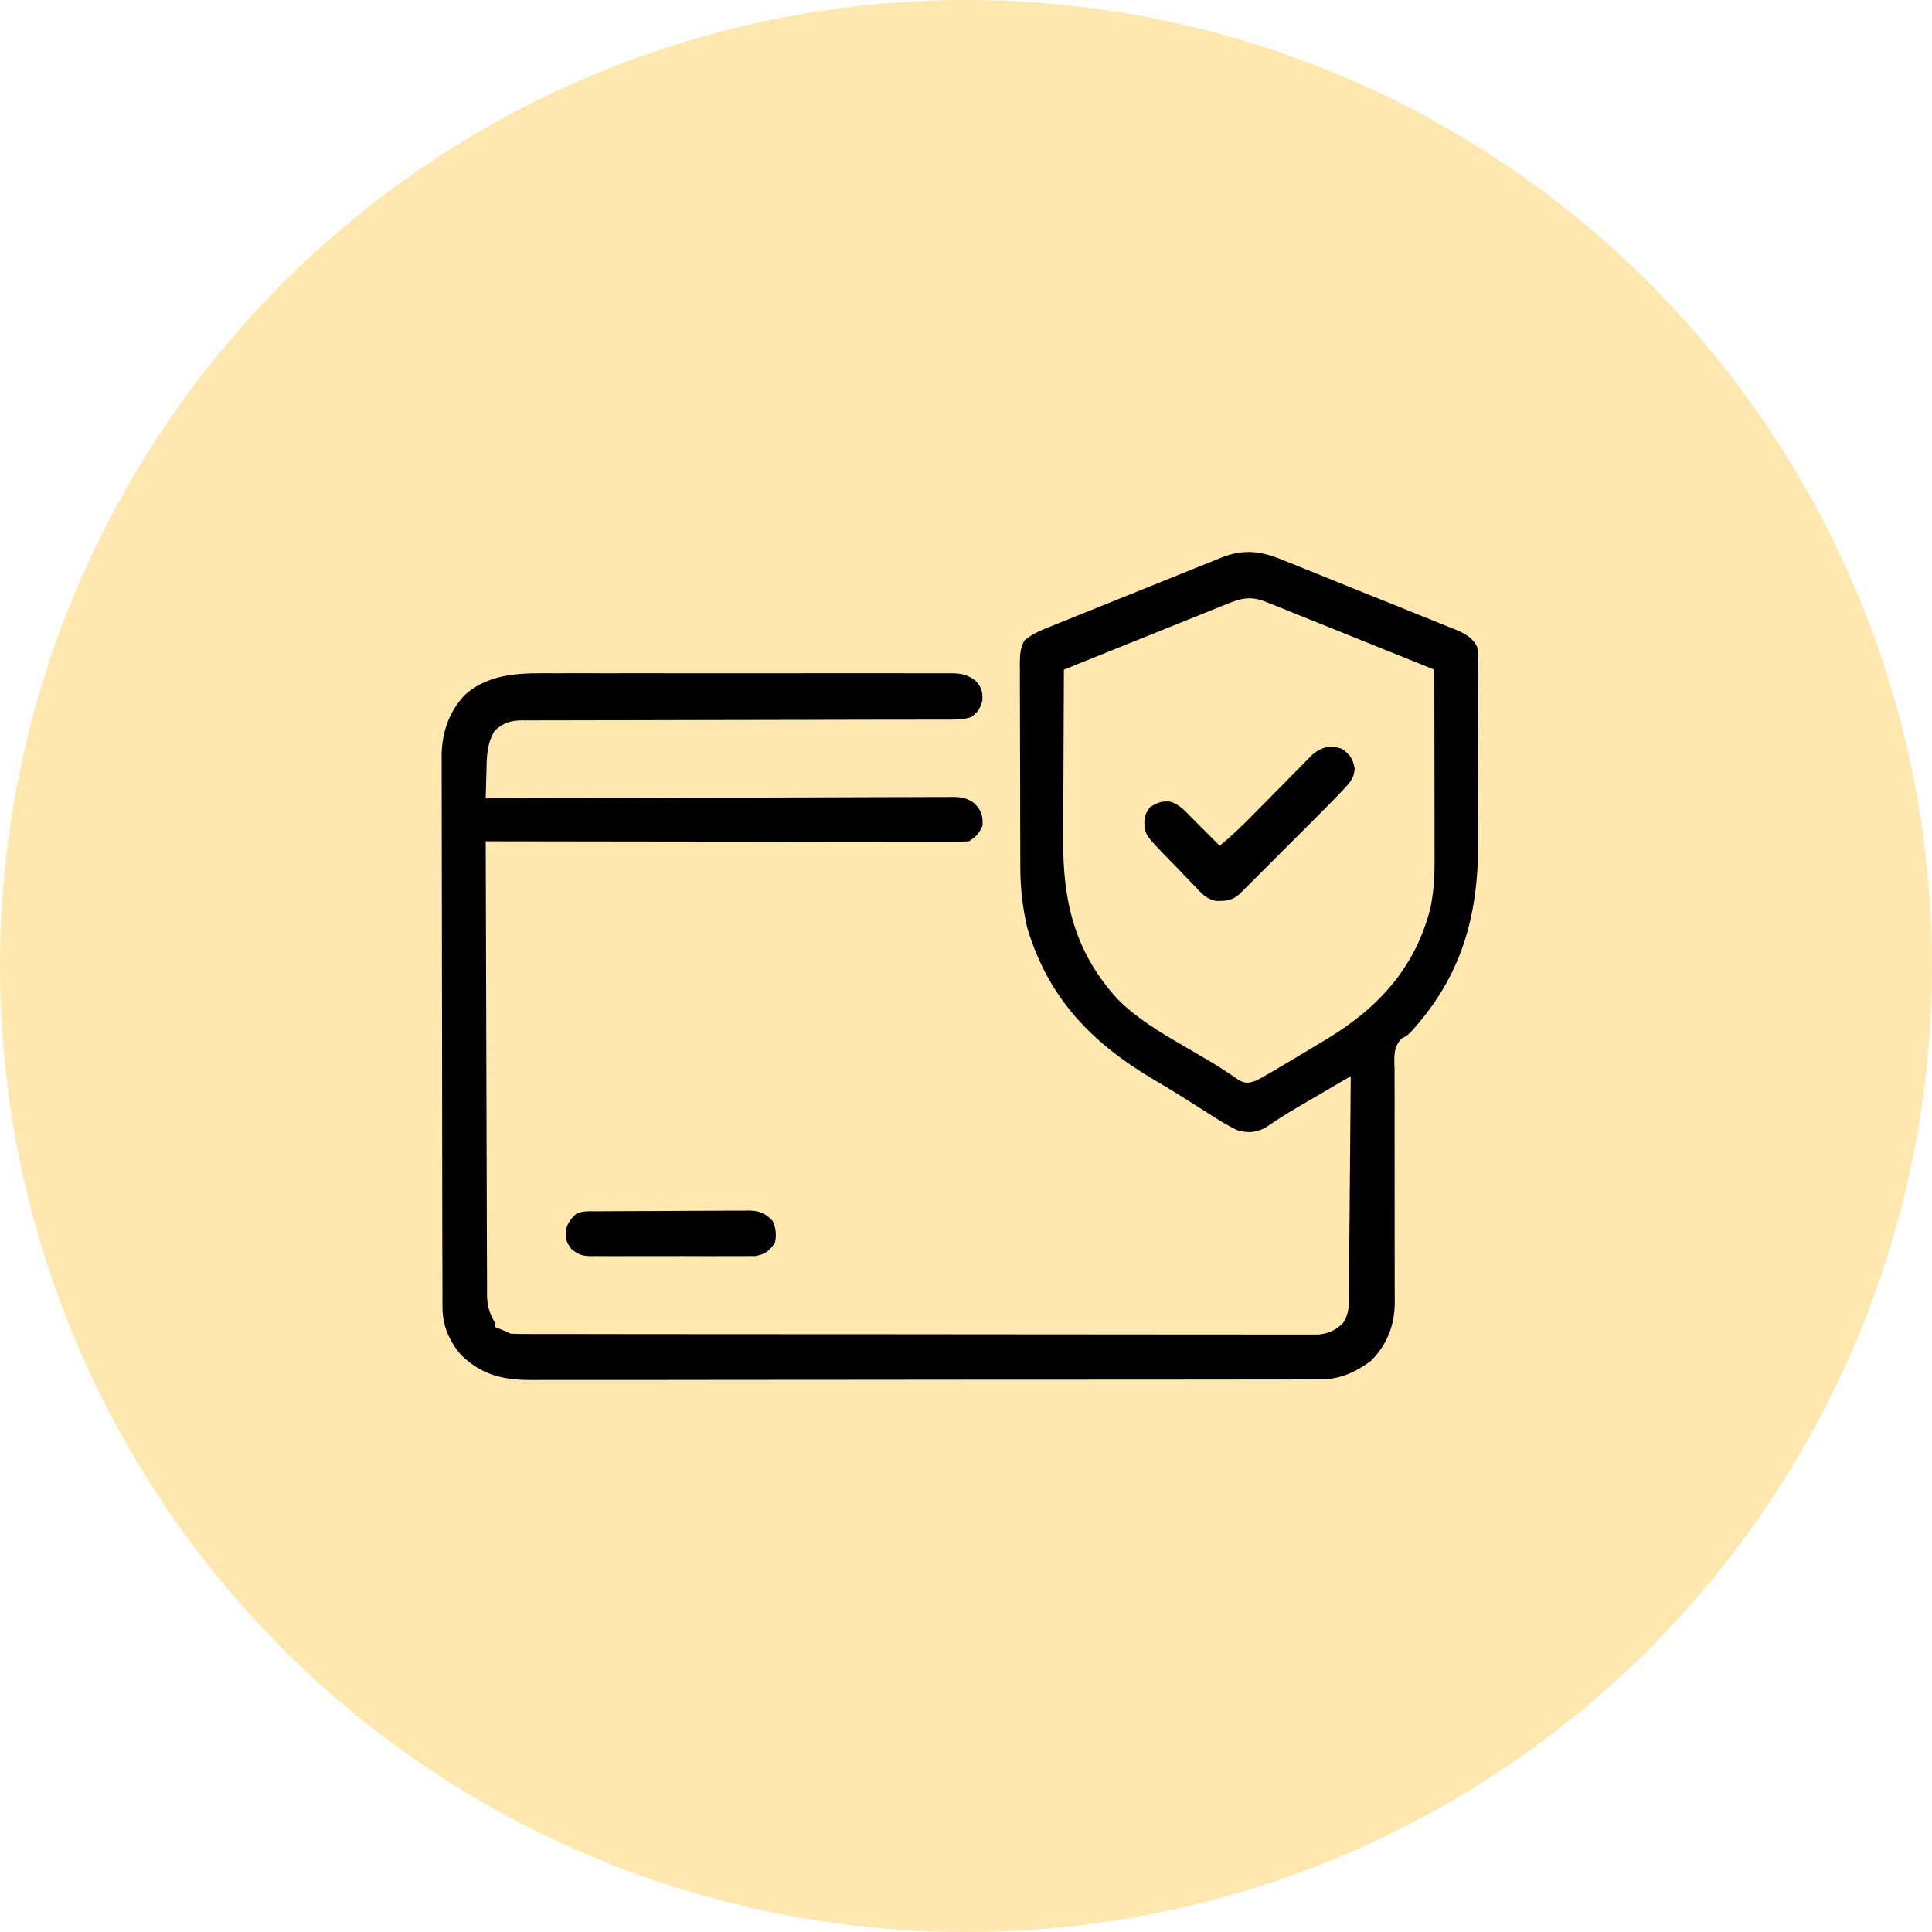 <svg width="70" height="70" viewBox="0 0 70 70" fill="none" xmlns="http://www.w3.org/2000/svg">
<circle cx="35" cy="35" r="35" fill="#FFE8AF"/>
<path d="M46.446 20.278C46.519 20.307 46.592 20.336 46.667 20.366C46.906 20.46 47.144 20.557 47.382 20.654C47.549 20.721 47.716 20.788 47.883 20.855C48.231 20.995 48.579 21.136 48.927 21.278C49.373 21.459 49.819 21.638 50.266 21.816C50.61 21.954 50.954 22.093 51.298 22.232C51.462 22.299 51.627 22.365 51.792 22.43C52.022 22.522 52.251 22.616 52.48 22.71C52.548 22.737 52.616 22.764 52.686 22.791C53.059 22.946 53.331 23.07 53.523 23.444C53.568 23.723 53.567 23.997 53.564 24.279C53.565 24.405 53.565 24.405 53.565 24.534C53.566 24.812 53.565 25.09 53.563 25.368C53.563 25.562 53.564 25.756 53.564 25.951C53.564 26.358 53.563 26.766 53.561 27.174C53.559 27.693 53.559 28.212 53.56 28.732C53.56 29.133 53.56 29.535 53.559 29.937C53.559 30.128 53.559 30.319 53.559 30.51C53.561 33.206 52.956 35.375 51.118 37.39C50.986 37.519 50.986 37.519 50.776 37.632C50.457 37.976 50.522 38.343 50.528 38.796C50.528 38.941 50.528 38.941 50.527 39.09C50.526 39.356 50.528 39.622 50.53 39.888C50.531 40.167 50.53 40.446 50.529 40.725C50.527 41.374 50.529 42.023 50.53 42.673C50.532 43.498 50.533 44.323 50.531 45.148C50.531 45.425 50.531 45.703 50.532 45.98C50.534 46.29 50.534 46.6 50.533 46.91C50.534 47.001 50.535 47.092 50.536 47.185C50.531 48.009 50.262 48.711 49.677 49.303C49.108 49.721 48.553 49.978 47.839 49.979C47.734 49.98 47.628 49.98 47.52 49.981C47.404 49.98 47.287 49.98 47.171 49.98C47.047 49.98 46.923 49.98 46.799 49.981C46.459 49.982 46.118 49.982 45.778 49.982C45.41 49.982 45.043 49.983 44.675 49.983C43.956 49.985 43.236 49.985 42.516 49.985C41.931 49.985 41.346 49.986 40.761 49.986C39.102 49.988 37.443 49.988 35.784 49.988C35.695 49.988 35.605 49.988 35.513 49.988C35.424 49.988 35.334 49.988 35.242 49.988C33.791 49.988 32.34 49.99 30.889 49.992C29.399 49.994 27.909 49.995 26.419 49.995C25.582 49.995 24.746 49.996 23.91 49.998C23.197 49.999 22.485 49.999 21.773 49.998C21.41 49.998 21.046 49.998 20.683 49.999C20.35 50 20.017 50 19.684 49.999C19.564 49.998 19.444 49.999 19.324 50C18.27 50.007 17.484 49.843 16.711 49.1C16.286 48.608 16.033 48.034 16.032 47.382C16.031 47.309 16.031 47.236 16.03 47.16C16.031 47.08 16.031 46.999 16.031 46.917C16.03 46.831 16.03 46.746 16.03 46.657C16.029 46.37 16.029 46.082 16.028 45.795C16.028 45.589 16.027 45.383 16.026 45.178C16.025 44.559 16.024 43.941 16.023 43.323C16.023 43.031 16.023 42.74 16.022 42.449C16.021 41.48 16.02 40.511 16.019 39.542C16.019 39.29 16.019 39.039 16.018 38.788C16.018 38.725 16.018 38.663 16.018 38.598C16.018 37.587 16.016 36.575 16.013 35.564C16.01 34.525 16.009 33.486 16.009 32.447C16.008 31.863 16.008 31.28 16.006 30.697C16.004 30.148 16.003 29.599 16.004 29.05C16.004 28.849 16.004 28.648 16.003 28.447C16.001 28.172 16.002 27.897 16.003 27.621C16.002 27.542 16.001 27.463 16 27.382C16.008 26.549 16.271 25.764 16.861 25.162C17.809 24.333 19.003 24.39 20.187 24.394C20.348 24.393 20.508 24.393 20.669 24.392C21.103 24.391 21.537 24.392 21.971 24.393C22.425 24.393 22.88 24.393 23.335 24.392C24.098 24.392 24.861 24.392 25.624 24.394C26.506 24.395 27.388 24.395 28.27 24.393C29.028 24.392 29.786 24.392 30.545 24.392C30.997 24.393 31.45 24.393 31.902 24.392C32.327 24.391 32.752 24.392 33.177 24.393C33.333 24.394 33.489 24.393 33.645 24.393C33.857 24.392 34.07 24.393 34.282 24.394C34.344 24.394 34.406 24.393 34.47 24.393C34.834 24.397 35.065 24.448 35.356 24.671C35.566 24.923 35.602 25.041 35.596 25.372C35.513 25.677 35.44 25.791 35.192 25.98C34.889 26.081 34.608 26.074 34.293 26.073C34.225 26.073 34.158 26.073 34.089 26.073C33.862 26.074 33.635 26.074 33.409 26.074C33.247 26.074 33.085 26.074 32.923 26.075C32.573 26.075 32.224 26.076 31.874 26.076C31.322 26.076 30.769 26.078 30.216 26.079C30.027 26.08 29.838 26.081 29.649 26.081C29.554 26.081 29.46 26.081 29.362 26.082C28.075 26.085 26.789 26.088 25.502 26.089C24.634 26.09 23.767 26.091 22.899 26.095C22.44 26.096 21.981 26.097 21.522 26.097C21.09 26.096 20.658 26.098 20.226 26.1C20.067 26.1 19.909 26.1 19.75 26.1C19.534 26.099 19.317 26.1 19.101 26.102C19.038 26.102 18.975 26.101 18.911 26.1C18.488 26.107 18.239 26.188 17.925 26.471C17.626 26.961 17.635 27.459 17.623 28.021C17.619 28.152 17.619 28.152 17.615 28.285C17.608 28.499 17.602 28.713 17.598 28.927C17.687 28.926 17.776 28.926 17.868 28.925C20.042 28.916 22.216 28.91 24.39 28.905C25.441 28.903 26.493 28.9 27.544 28.896C28.46 28.892 29.376 28.889 30.293 28.888C30.778 28.887 31.263 28.886 31.748 28.883C32.205 28.88 32.661 28.88 33.118 28.88C33.286 28.88 33.453 28.879 33.621 28.878C33.85 28.876 34.079 28.876 34.307 28.877C34.374 28.876 34.44 28.875 34.509 28.874C34.839 28.878 35.049 28.91 35.313 29.116C35.569 29.389 35.608 29.538 35.601 29.909C35.471 30.201 35.379 30.302 35.11 30.481C34.876 30.497 34.65 30.503 34.416 30.501C34.344 30.501 34.272 30.501 34.198 30.501C33.957 30.502 33.716 30.501 33.475 30.5C33.302 30.5 33.13 30.5 32.957 30.5C32.488 30.5 32.018 30.499 31.549 30.498C31.059 30.497 30.569 30.497 30.078 30.497C29.15 30.496 28.221 30.495 27.293 30.493C26.236 30.491 25.179 30.49 24.122 30.49C21.947 30.488 19.772 30.485 17.598 30.481C17.602 32.681 17.609 34.882 17.617 37.082C17.62 38.103 17.624 39.125 17.626 40.147C17.628 41.037 17.631 41.927 17.634 42.818C17.636 43.289 17.638 43.761 17.638 44.232C17.639 44.676 17.64 45.119 17.643 45.563C17.644 45.726 17.644 45.889 17.644 46.052C17.644 46.274 17.645 46.496 17.647 46.719C17.646 46.783 17.646 46.848 17.645 46.914C17.651 47.31 17.73 47.57 17.925 47.912C17.925 47.966 17.925 48.02 17.925 48.076C17.989 48.101 18.053 48.126 18.119 48.153C18.334 48.239 18.334 48.239 18.498 48.321C18.658 48.329 18.818 48.332 18.978 48.332C19.132 48.333 19.132 48.333 19.29 48.333C19.405 48.333 19.52 48.333 19.636 48.333C19.757 48.333 19.879 48.333 20 48.334C20.336 48.334 20.672 48.334 21.007 48.334C21.368 48.334 21.73 48.335 22.091 48.336C22.882 48.337 23.673 48.337 24.463 48.338C24.957 48.338 25.451 48.338 25.944 48.339C27.31 48.34 28.675 48.34 30.041 48.341C30.129 48.341 30.216 48.341 30.306 48.341C30.438 48.341 30.438 48.341 30.572 48.341C30.75 48.341 30.927 48.341 31.105 48.341C31.193 48.341 31.281 48.341 31.372 48.341C32.8 48.341 34.228 48.343 35.657 48.345C37.122 48.347 38.587 48.348 40.053 48.348C40.876 48.348 41.699 48.348 42.522 48.35C43.223 48.351 43.924 48.351 44.625 48.351C44.982 48.35 45.34 48.35 45.698 48.352C46.025 48.353 46.353 48.353 46.68 48.352C46.798 48.351 46.917 48.352 47.035 48.352C47.197 48.353 47.358 48.352 47.519 48.352C47.653 48.352 47.653 48.352 47.79 48.352C48.154 48.307 48.432 48.185 48.679 47.912C48.832 47.655 48.869 47.444 48.871 47.15C48.872 47.042 48.872 47.042 48.874 46.932C48.874 46.853 48.875 46.775 48.875 46.694C48.876 46.611 48.877 46.528 48.877 46.442C48.88 46.167 48.882 45.892 48.884 45.617C48.886 45.427 48.888 45.236 48.889 45.046C48.894 44.544 48.898 44.042 48.902 43.541C48.906 43.029 48.91 42.517 48.915 42.005C48.924 41.001 48.932 39.997 48.94 38.992C48.618 39.179 48.297 39.367 47.976 39.555C47.867 39.619 47.758 39.682 47.649 39.746C47.49 39.838 47.332 39.93 47.174 40.023C47.122 40.053 47.07 40.084 47.017 40.115C46.622 40.347 46.238 40.593 45.859 40.849C45.514 41.041 45.225 41.058 44.848 40.956C44.461 40.777 44.11 40.554 43.754 40.322C43.653 40.258 43.551 40.194 43.45 40.13C43.247 40.002 43.044 39.874 42.842 39.745C42.518 39.539 42.189 39.344 41.858 39.149C39.578 37.809 37.996 36.196 37.221 33.625C37.052 32.896 36.968 32.188 36.968 31.44C36.968 31.353 36.967 31.267 36.967 31.178C36.965 30.895 36.965 30.613 36.965 30.331C36.964 30.133 36.964 29.936 36.963 29.738C36.962 29.326 36.962 28.913 36.962 28.501C36.962 27.972 36.96 27.444 36.957 26.915C36.955 26.508 36.955 26.101 36.955 25.694C36.955 25.499 36.954 25.304 36.953 25.109C36.951 24.837 36.952 24.565 36.953 24.293C36.952 24.213 36.951 24.133 36.95 24.05C36.953 23.723 36.963 23.5 37.114 23.206C37.398 22.969 37.693 22.845 38.035 22.71C38.107 22.68 38.179 22.651 38.254 22.62C38.492 22.523 38.731 22.427 38.97 22.332C39.136 22.265 39.303 22.198 39.469 22.13C39.818 21.989 40.167 21.849 40.516 21.71C40.962 21.532 41.408 21.351 41.853 21.17C42.197 21.03 42.541 20.892 42.885 20.754C43.049 20.688 43.214 20.622 43.378 20.555C43.608 20.461 43.839 20.369 44.07 20.278C44.17 20.236 44.17 20.236 44.272 20.194C45.054 19.89 45.682 19.962 46.446 20.278ZM44.456 21.884C44.36 21.922 44.36 21.922 44.262 21.961C44.051 22.046 43.84 22.131 43.63 22.216C43.483 22.275 43.337 22.334 43.191 22.392C42.806 22.547 42.421 22.702 42.037 22.857C41.644 23.015 41.251 23.173 40.858 23.331C40.088 23.641 39.317 23.951 38.547 24.262C38.541 25.241 38.537 26.22 38.534 27.199C38.533 27.653 38.531 28.108 38.529 28.563C38.526 29.003 38.525 29.443 38.524 29.883C38.523 30.049 38.523 30.216 38.521 30.383C38.504 32.657 38.93 34.489 40.5 36.208C41.204 36.909 42.026 37.398 42.879 37.892C43.051 37.993 43.222 38.093 43.394 38.193C43.505 38.258 43.616 38.323 43.727 38.388C44.132 38.624 44.52 38.878 44.903 39.147C45.15 39.264 45.246 39.244 45.503 39.156C45.676 39.068 45.846 38.974 46.013 38.875C46.062 38.847 46.11 38.819 46.16 38.789C46.316 38.697 46.472 38.604 46.628 38.511C46.736 38.447 46.844 38.383 46.952 38.319C47.261 38.136 47.569 37.95 47.876 37.765C47.953 37.719 48.029 37.673 48.108 37.625C49.955 36.502 51.285 35.045 51.827 32.901C51.945 32.321 51.98 31.764 51.977 31.174C51.977 31.061 51.977 31.061 51.977 30.946C51.977 30.7 51.977 30.454 51.976 30.208C51.976 30.036 51.976 29.865 51.976 29.693C51.975 29.243 51.974 28.793 51.974 28.343C51.973 27.884 51.972 27.424 51.972 26.964C51.971 26.064 51.97 25.163 51.968 24.262C51.12 23.92 50.272 23.578 49.424 23.238C49.03 23.079 48.637 22.921 48.243 22.762C47.863 22.609 47.483 22.456 47.103 22.304C46.958 22.245 46.813 22.187 46.668 22.128C46.465 22.046 46.263 21.965 46.059 21.884C45.999 21.859 45.939 21.835 45.877 21.809C45.321 21.589 44.991 21.665 44.456 21.884Z" fill="black"/>
<path d="M48.613 27.126C48.922 27.348 49.009 27.471 49.083 27.847C49.063 28.135 48.977 28.274 48.785 28.485C48.733 28.542 48.681 28.599 48.627 28.657C48.288 29.014 47.942 29.364 47.593 29.711C47.512 29.793 47.431 29.874 47.349 29.956C47.18 30.125 47.011 30.294 46.841 30.463C46.624 30.68 46.407 30.897 46.191 31.114C46.023 31.282 45.856 31.449 45.688 31.616C45.608 31.696 45.528 31.776 45.448 31.857C45.337 31.968 45.225 32.079 45.114 32.19C45.051 32.254 44.987 32.317 44.922 32.382C44.65 32.636 44.422 32.647 44.06 32.642C43.713 32.583 43.528 32.364 43.296 32.114C43.246 32.063 43.197 32.013 43.146 31.961C42.989 31.8 42.834 31.637 42.68 31.474C42.574 31.364 42.467 31.256 42.361 31.147C41.504 30.266 41.504 30.266 41.462 29.842C41.468 29.565 41.494 29.498 41.657 29.254C41.909 29.086 42.081 29.019 42.386 29.042C42.74 29.142 42.961 29.406 43.212 29.663C43.298 29.749 43.385 29.834 43.471 29.92C43.714 30.16 43.954 30.402 44.194 30.645C44.639 30.275 45.047 29.881 45.453 29.467C45.583 29.335 45.714 29.204 45.844 29.072C46.048 28.865 46.251 28.659 46.454 28.452C46.652 28.251 46.85 28.051 47.048 27.851C47.109 27.789 47.169 27.727 47.232 27.663C47.289 27.606 47.346 27.548 47.405 27.489C47.454 27.439 47.504 27.388 47.555 27.336C47.898 27.057 48.191 26.994 48.613 27.126Z" fill="black"/>
<path d="M21.648 43.888C21.711 43.887 21.774 43.887 21.839 43.886C22.049 43.885 22.259 43.883 22.468 43.883C22.54 43.882 22.611 43.882 22.685 43.882C23.064 43.88 23.443 43.879 23.821 43.878C24.213 43.877 24.604 43.874 24.995 43.871C25.296 43.869 25.597 43.868 25.898 43.868C26.042 43.868 26.186 43.867 26.331 43.865C26.532 43.863 26.734 43.863 26.936 43.864C27.026 43.862 27.026 43.862 27.117 43.861C27.512 43.865 27.713 43.949 27.99 44.23C28.12 44.488 28.139 44.77 28.072 45.048C27.847 45.336 27.727 45.446 27.362 45.509C27.244 45.511 27.125 45.512 27.007 45.51C26.942 45.511 26.877 45.511 26.811 45.512C26.597 45.514 26.383 45.513 26.17 45.511C26.021 45.512 25.872 45.512 25.723 45.513C25.411 45.513 25.099 45.512 24.788 45.51C24.388 45.508 23.989 45.509 23.59 45.512C23.282 45.513 22.975 45.513 22.668 45.512C22.521 45.512 22.373 45.512 22.226 45.513C22.02 45.514 21.814 45.512 21.609 45.51C21.548 45.511 21.487 45.512 21.425 45.513C21.101 45.506 20.965 45.467 20.71 45.26C20.501 44.995 20.488 44.875 20.508 44.551C20.564 44.303 20.691 44.159 20.871 43.984C21.119 43.86 21.376 43.889 21.648 43.888Z" fill="black"/>
</svg>
